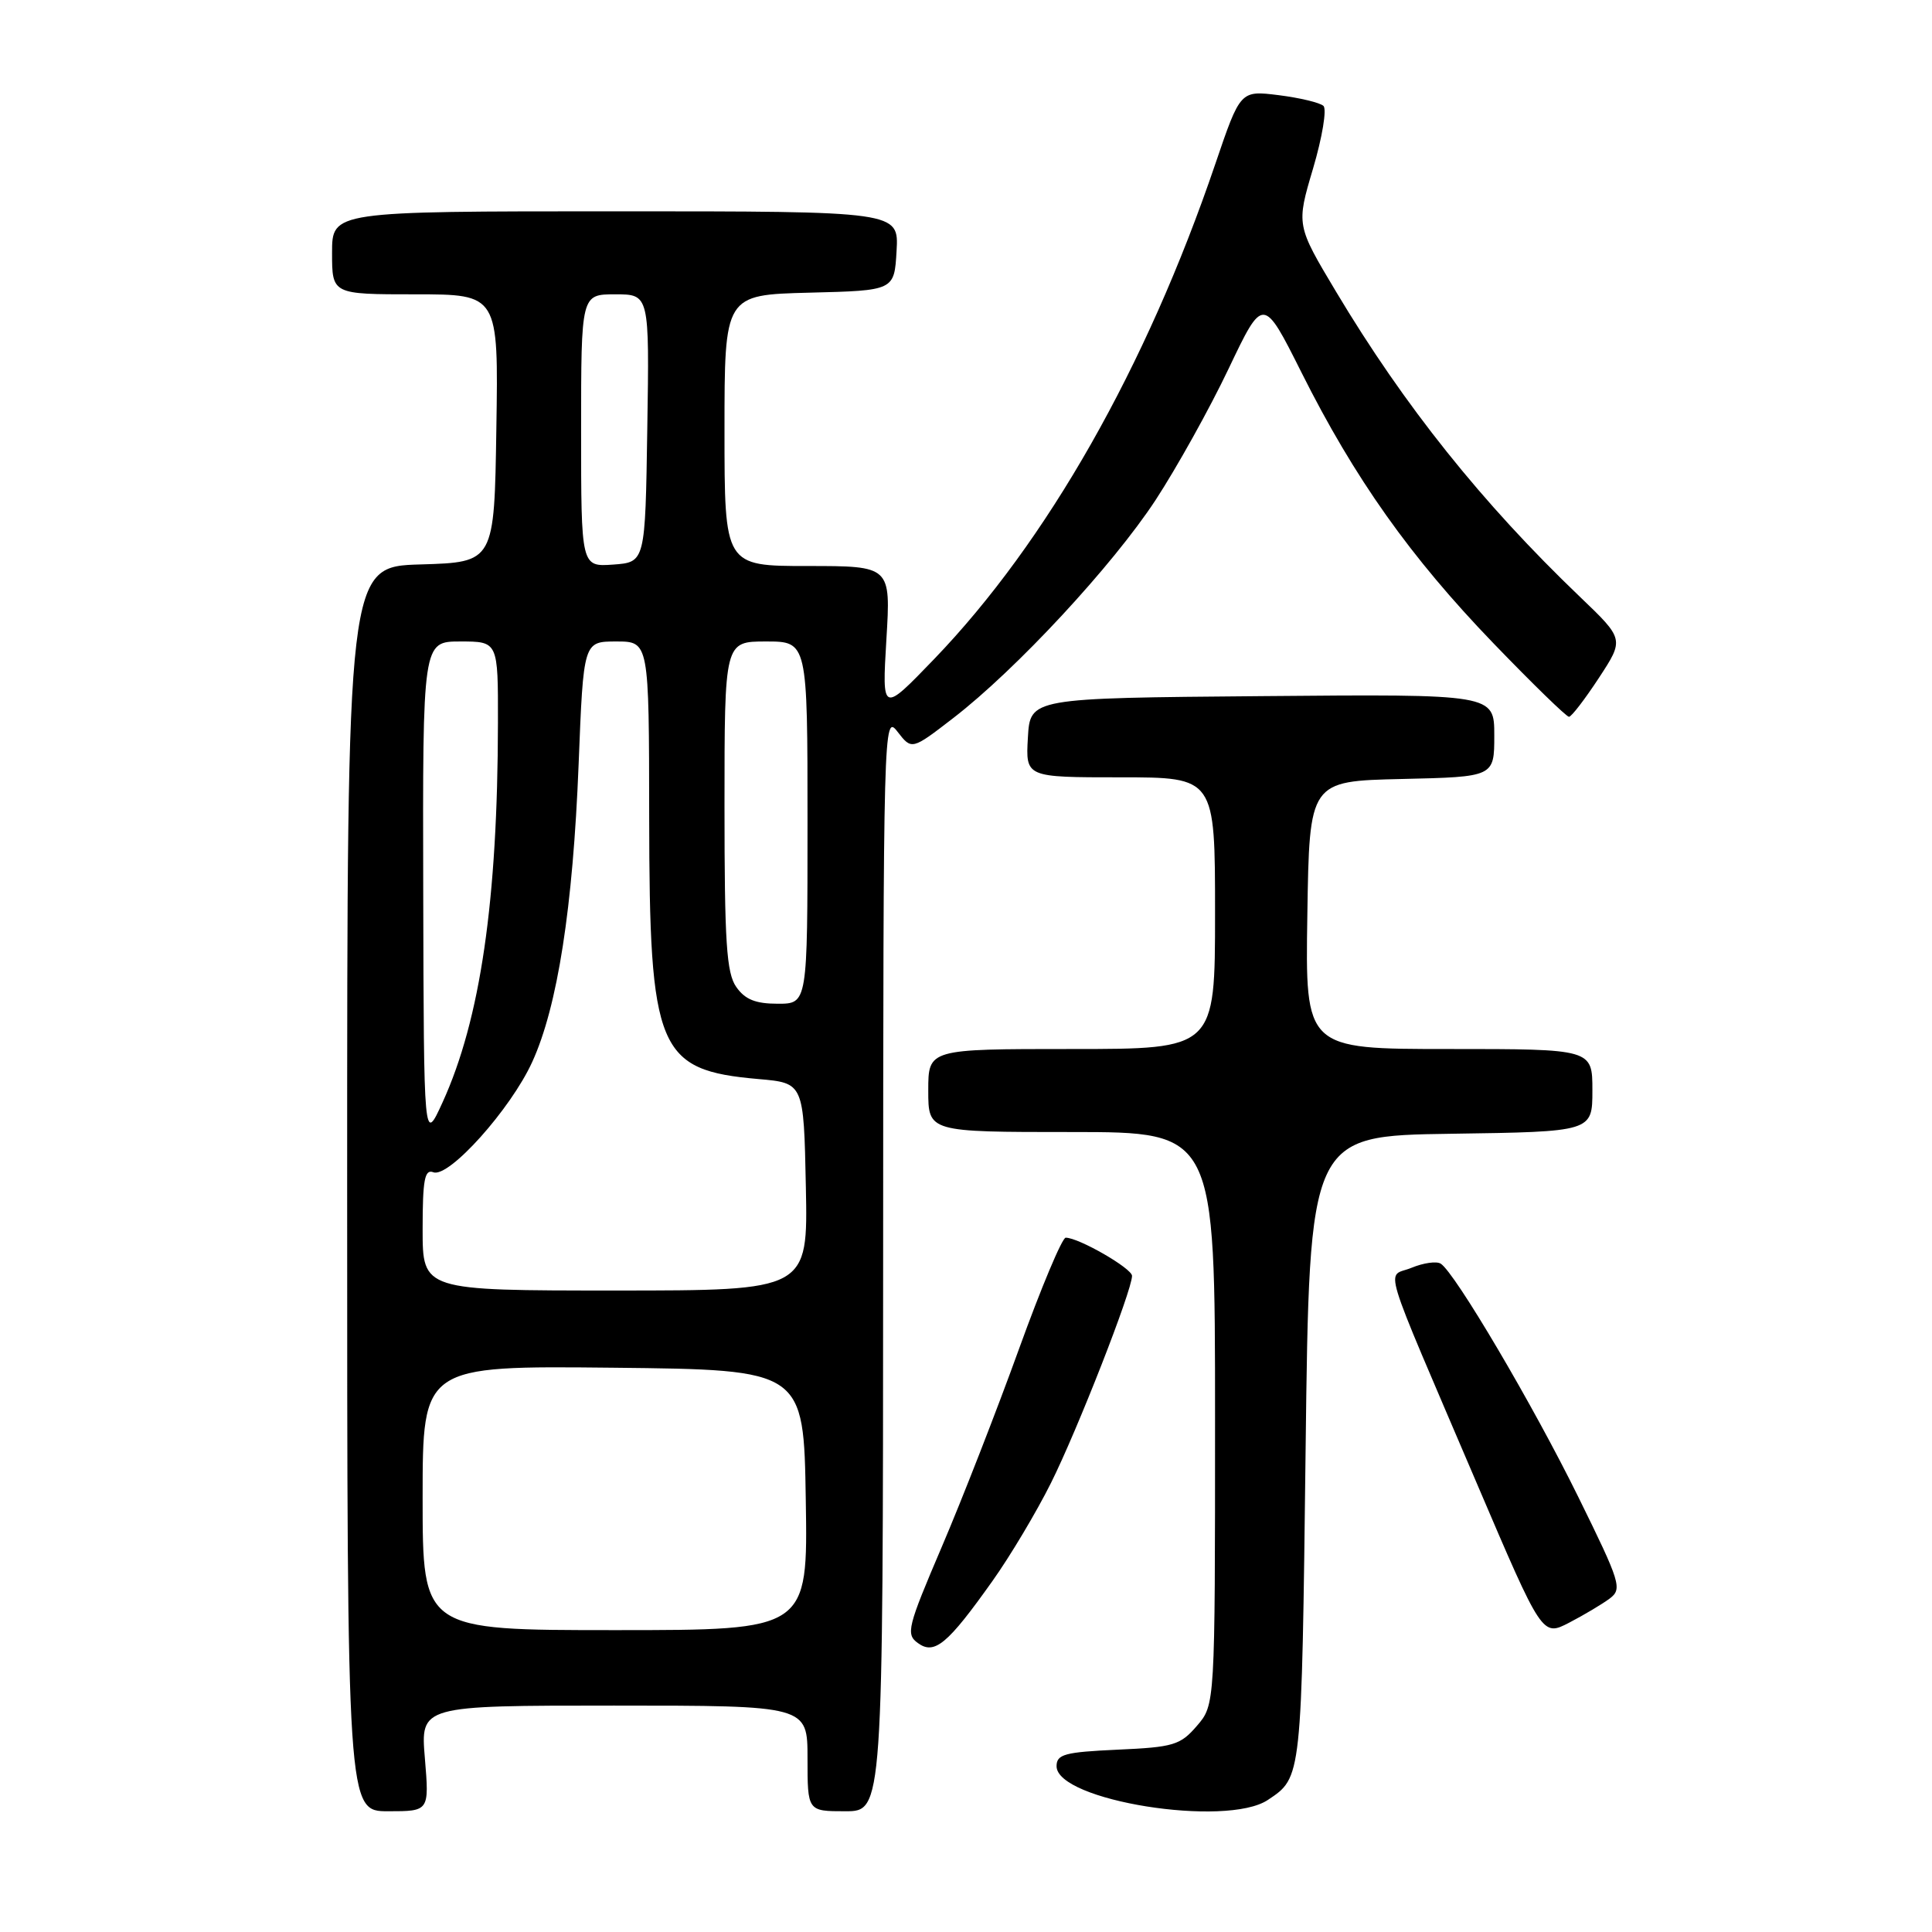 <?xml version="1.0" encoding="UTF-8" standalone="no"?>
<!DOCTYPE svg PUBLIC "-//W3C//DTD SVG 1.1//EN" "http://www.w3.org/Graphics/SVG/1.1/DTD/svg11.dtd" >
<svg xmlns="http://www.w3.org/2000/svg" xmlns:xlink="http://www.w3.org/1999/xlink" version="1.1" viewBox="0 0 256 256">
 <g >
 <path fill="currentColor"
d=" M 168.00 238.50 C 172.51 235.49 172.47 235.82 173.00 192.10 C 173.50 150.50 173.50 150.50 192.25 150.23 C 211.00 149.96 211.00 149.96 211.00 144.48 C 211.00 139.00 211.00 139.00 191.98 139.00 C 172.95 139.00 172.95 139.00 173.23 121.25 C 173.50 103.50 173.50 103.50 185.75 103.22 C 198.00 102.94 198.00 102.94 198.00 97.45 C 198.00 91.97 198.00 91.97 167.25 92.24 C 136.50 92.50 136.50 92.50 136.20 97.75 C 135.90 103.00 135.90 103.00 148.45 103.00 C 161.00 103.00 161.00 103.00 161.00 121.00 C 161.00 139.00 161.00 139.00 142.00 139.00 C 123.00 139.00 123.00 139.00 123.00 144.50 C 123.00 150.00 123.00 150.00 142.00 150.00 C 161.00 150.00 161.00 150.00 161.00 187.94 C 161.00 225.89 161.00 225.89 158.60 228.68 C 156.40 231.24 155.50 231.51 148.10 231.84 C 141.08 232.16 140.00 232.45 140.00 234.03 C 140.00 238.60 162.47 242.19 168.00 238.50 Z  M 56.30 233.00 C 55.71 226.00 55.71 226.00 81.35 226.00 C 107.00 226.00 107.00 226.00 107.00 233.00 C 107.00 240.00 107.00 240.00 112.00 240.00 C 117.00 240.00 117.00 240.00 117.02 167.25 C 117.04 95.84 117.08 94.55 118.92 96.95 C 120.81 99.39 120.81 99.39 126.32 95.14 C 134.66 88.71 147.41 74.96 153.12 66.26 C 155.91 61.99 160.27 54.17 162.79 48.87 C 167.38 39.24 167.38 39.24 172.46 49.37 C 179.49 63.40 186.88 73.82 197.90 85.25 C 203.07 90.61 207.57 94.99 207.90 94.98 C 208.23 94.97 210.01 92.65 211.86 89.83 C 215.22 84.70 215.22 84.70 209.36 79.09 C 196.38 66.67 186.07 53.76 177.04 38.66 C 171.76 29.83 171.76 29.83 173.99 22.32 C 175.21 18.19 175.83 14.46 175.36 14.03 C 174.89 13.60 172.22 12.96 169.43 12.61 C 164.35 11.98 164.35 11.98 161.03 21.74 C 151.89 48.63 138.73 71.80 123.77 87.34 C 116.87 94.50 116.87 94.50 117.45 84.75 C 118.04 75.00 118.04 75.00 107.02 75.00 C 96.00 75.00 96.00 75.00 96.00 57.03 C 96.00 39.07 96.00 39.07 107.25 38.78 C 118.50 38.50 118.50 38.50 118.80 33.25 C 119.10 28.00 119.10 28.00 81.55 28.00 C 44.00 28.00 44.00 28.00 44.00 33.50 C 44.00 39.00 44.00 39.00 55.02 39.00 C 66.05 39.00 66.05 39.00 65.77 56.75 C 65.50 74.50 65.50 74.50 55.75 74.79 C 46.00 75.07 46.00 75.07 46.00 157.54 C 46.00 240.00 46.00 240.00 51.44 240.00 C 56.88 240.00 56.88 240.00 56.30 233.00 Z  M 131.50 209.50 C 133.85 206.20 137.34 200.35 139.26 196.50 C 142.76 189.49 150.00 170.99 150.00 169.06 C 150.00 168.07 142.94 164.00 141.21 164.00 C 140.74 164.00 137.95 170.64 135.02 178.75 C 132.09 186.86 127.49 198.66 124.79 204.97 C 120.24 215.62 120.01 216.54 121.62 217.71 C 123.82 219.32 125.55 217.88 131.50 209.50 Z  M 213.30 211.81 C 214.98 210.54 214.73 209.72 209.15 198.39 C 203.14 186.17 192.77 168.60 190.90 167.44 C 190.34 167.09 188.60 167.34 187.03 167.99 C 183.67 169.38 182.67 166.08 195.74 196.68 C 204.36 216.86 204.36 216.86 207.93 215.01 C 209.89 213.99 212.31 212.55 213.30 211.81 Z  M 56.00 198.48 C 56.00 180.97 56.00 180.97 81.25 181.23 C 106.50 181.50 106.50 181.50 106.77 198.75 C 107.05 216.00 107.05 216.00 81.52 216.00 C 56.00 216.00 56.00 216.00 56.00 198.48 Z  M 56.00 162.89 C 56.00 156.30 56.27 154.89 57.42 155.33 C 59.47 156.12 67.67 146.97 70.52 140.72 C 73.88 133.38 75.92 120.25 76.67 101.28 C 77.31 85.00 77.31 85.00 81.66 85.00 C 86.00 85.00 86.00 85.00 86.02 108.25 C 86.05 139.23 87.13 141.81 100.50 142.98 C 106.50 143.50 106.50 143.50 106.78 157.25 C 107.06 171.00 107.06 171.00 81.53 171.00 C 56.00 171.00 56.00 171.00 56.00 162.89 Z  M 56.08 118.25 C 56.00 85.00 56.00 85.00 61.00 85.00 C 66.00 85.00 66.00 85.00 65.98 95.75 C 65.95 119.32 63.65 135.10 58.64 146.07 C 56.16 151.50 56.16 151.50 56.08 118.25 Z  M 97.56 130.78 C 96.26 128.93 96.00 124.87 96.00 106.78 C 96.00 85.00 96.00 85.00 101.50 85.00 C 107.00 85.00 107.00 85.00 107.00 109.00 C 107.00 133.00 107.00 133.00 103.06 133.00 C 100.12 133.00 98.72 132.44 97.56 130.78 Z  M 77.00 57.06 C 77.00 39.00 77.00 39.00 81.52 39.00 C 86.05 39.00 86.05 39.00 85.77 56.75 C 85.50 74.50 85.50 74.50 81.25 74.81 C 77.00 75.11 77.00 75.11 77.00 57.06 Z "/>
</g>
</svg>